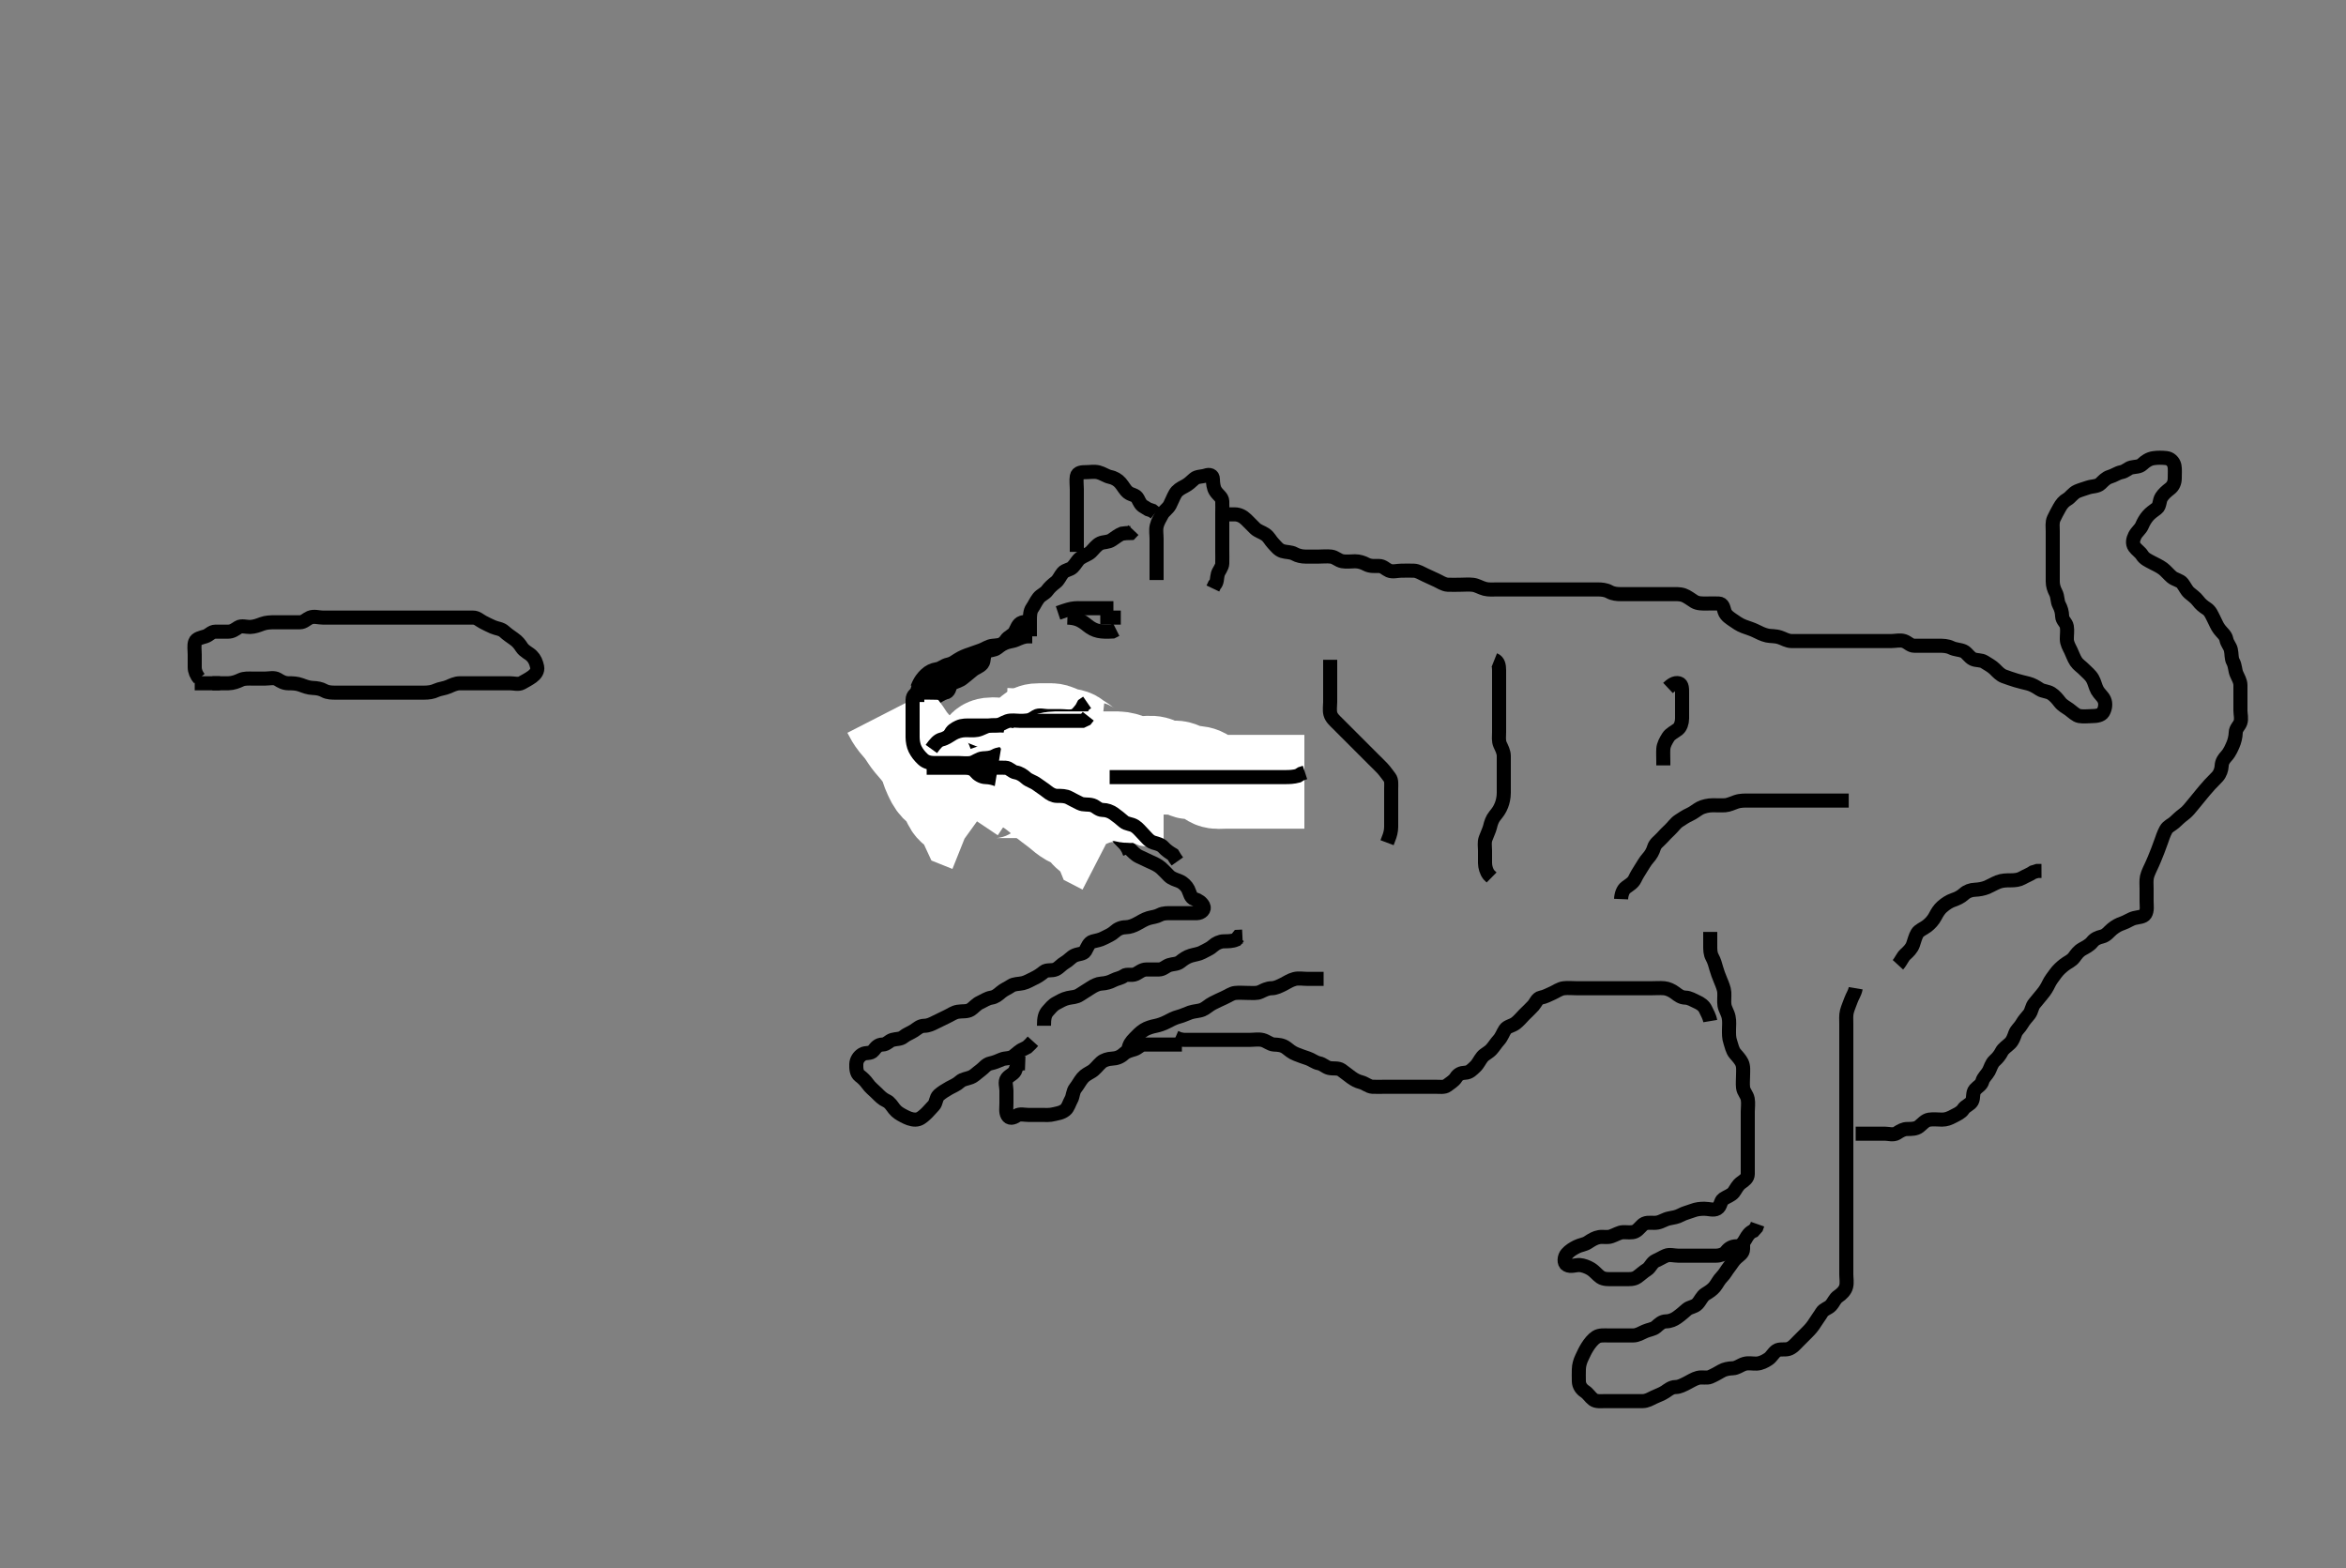 <svg width="500" height="334.262" xmlns="http://www.w3.org/2000/svg" xmlns:svg="http://www.w3.org/2000/svg" xmlns:xlink="http://www.w3.org/1999/xlink">
 <rect width="100%" height="100%" fill="#808080" stroke="none"/>
 <!-- Created with SVG-edit - http://svg-edit.googlecode.com/ -->
 <g display="inline" class="layer">
  <title>Layer 1</title>
  <path t="0,1162,1433,1617,1872,1873,1937,1985,2044,2044,2080,2357,2380,2489,2521,2545,2601,2648,2720,2745,2861,2888,2912,2944,2945,2960,3033,3033,3056,3082,3488,3512,3512,3520,3560,3568,3580,3589,3605,3628,3634,3664,3681,3729,3856,3889,3889,3904,3929,3952,3960,3992,4000,4008,4041,4042,4056,4075,4119,4123,4142,4176,4192,4208,4209,4232,4250,4268,4312,4343,4368,4416,4450,4450,4496,4552,4605,4624,4673,4690,4720,4752,4770,4860,4896,4920,5000,5136,5137,5224,5224,5288,5289,5289,5360,5449,5632,6092,6092,6232,6320,6364,6416,6425,6448,6496,6504,6585,6585,6713,6784,6785,6858,6912,6912,6952,6952,7008,7056,7056,7065,7101,7192,7192,7224,7342,7342,7424,7425,7560,7560,7632,7688,7688,7744,7744,7841,7912,7912,7976,7977,8050,8050,8106,8152,8152,8192,8240,8240,8280,8281,8312,8338,8370,8400,8424,8424,8472,8537,8537,8608,8680,8681,8688,8760,8842,8842,8880,8928,8928,8944,9000,9044,9081,9168,9168,9608,9760,9760,10136,10137,10224" d="M42.5,144.631C41.853,143.926 41.505,143.031 41.5,142.22C41.494,141.31 41.5,140.456 41.5,139.516C41.5,138.531 41.318,137.59 41.585,136.831C41.853,136.07 42.845,135.929 43.795,135.626C44.557,135.384 45.021,134.641 45.9,134.631C46.8,134.62 47.7,134.631 48.6,134.631C49.5,134.631 50.048,134.185 50.785,133.716C51.477,133.277 52.5,133.655 53.3,133.631C54.258,133.602 55.141,133.249 55.847,132.984C56.73,132.651 57.7,132.631 58.6,132.631C59.5,132.631 60.3,132.631 61.2,132.631C62.1,132.631 63,132.633 63.9,132.631C64.796,132.629 65.306,131.96 66.021,131.652C66.92,131.264 67.9,131.631 68.8,131.631C69.7,131.631 70.6,131.631 71.5,131.631C72.3,131.631 73.2,131.631 74.1,131.631C75,131.631 75.9,131.631 76.8,131.631C77.7,131.631 78.6,131.631 79.5,131.631C80.3,131.631 81.2,131.631 82.1,131.631C83,131.631 83.9,131.631 84.8,131.631C85.7,131.631 86.6,131.631 87.5,131.631C88.3,131.631 89.2,131.631 90.1,131.631C91,131.631 91.9,131.631 92.8,131.631C93.7,131.631 94.6,131.631 95.5,131.631C96.3,131.631 97.2,131.631 98.1,131.631C99,131.631 99.9,131.63 100.8,131.631C101.699,131.632 102.178,132.198 102.936,132.595C103.698,132.994 104.31,133.295 105.021,133.61C105.917,134.007 106.807,133.98 107.5,134.631C108.026,135.125 108.844,135.696 109.5,136.152C110.366,136.753 110.736,137.288 111.195,137.978C111.792,138.875 112.699,139.163 113.333,139.798C113.968,140.432 114.267,141.167 114.479,142.131C114.671,142.999 114.086,143.73 113.439,144.206C112.725,144.729 111.974,145.119 111.215,145.546C110.501,145.947 109.5,145.631 108.7,145.631C107.743,145.631 106.847,145.631 105.984,145.631C105.125,145.631 104.179,145.631 103.325,145.631C102.384,145.631 101.616,145.631 100.675,145.631C99.667,145.631 98.911,145.626 98,145.631C97.1,145.636 96.242,146.071 95.615,146.347C94.722,146.739 93.672,146.808 93,147.131C92.185,147.522 91.325,147.626 90.384,147.631C89.616,147.635 88.675,147.631 87.667,147.631C86.875,147.631 85.847,147.631 85.153,147.631C84.125,147.631 83.179,147.631 82.5,147.631C81.521,147.631 80.616,147.631 79.675,147.631C78.984,147.631 78,147.631 77.016,147.631C76.153,147.631 75.253,147.631 74.333,147.631C73.5,147.631 72.522,147.631 71.701,147.631C70.8,147.631 69.875,147.643 69.1,147.206C68.374,146.796 67.5,146.655 66.7,146.631C65.742,146.602 64.859,146.249 64.153,145.984C63.266,145.651 62.333,145.631 61.5,145.631C60.522,145.631 59.875,145.236 59.167,144.798C58.43,144.342 57.385,144.631 56.5,144.631C55.7,144.631 54.8,144.631 53.9,144.631C53,144.631 52.062,144.55 51.299,144.915C50.569,145.264 49.675,145.613 48.667,145.631C47.875,145.645 47.016,145.631 46.153,145.631L45.253,145.631" id="svg_1" stroke-width="3" stroke="#000" fill="none"/>
  <path t="12668,13073,13145,13177,13233,13250,13377,13481,13481,13537,13590,13657,13657,13673,13689,13713,13721,13721,13753,13761,13785,13817,13873,13921,13921,13931,13977,14017,14017,14065,14082,14082,14106,14121,14121,14161,14161,14161,14177,14241" d="M219.5,135.631C219.5,133.931 219.5,133.031 219.5,132.131C219.5,131.231 219.536,130.261 220,129.61C220.474,128.944 220.701,128.301 221.333,127.464C221.822,126.817 222.714,126.513 223.143,125.926C223.698,125.167 224.265,124.669 225,124.11C225.664,123.606 225.909,122.783 226.525,122.067C227.05,121.457 228.017,121.469 228.584,120.915C229.258,120.257 229.615,119.413 230.204,118.988C230.995,118.419 231.909,118.204 232.5,117.631C233.109,117.04 233.697,116.165 234.5,115.798C235.243,115.457 236.176,115.621 236.985,115.063C237.552,114.672 238.5,113.964 239.095,113.745L240.015,113.634L240.958,113.61L241.553,112.984" id="svg_2" stroke-width="3" stroke="#000" fill="none"/>
  <path t="15521,15737,15737,15753,15793,15836,15869,15912,15921,15938,15969,15969,15987,16003,16095,16129,16152,16569,16632,16641,16664,16673,16673,16698,16713,16752,16776,16777,16835,16835,16846,16862,16873,16891,16912,16912,16920,16936,17017,17417,17433,17641,17642" d="M229.5,117.631C229.5,116.631 229.5,115.831 229.5,114.931C229.5,114.031 229.5,113.131 229.5,112.231C229.5,111.331 229.5,110.431 229.5,109.531C229.5,108.631 229.5,107.831 229.5,106.931C229.5,106.031 229.5,105.131 229.5,104.231C229.5,103.331 229.349,102.418 229.5,101.531C229.645,100.68 230.6,100.631 231.5,100.631C232.3,100.631 233.226,100.449 234.1,100.667C234.973,100.884 235.824,101.494 236.5,101.631C237.483,101.83 238.245,102.29 238.796,102.931C239.44,103.682 239.763,104.451 240.452,104.984C241.112,105.494 242.076,105.456 242.479,106.242C242.914,107.092 243.111,107.656 243.9,108.056L244.7,108.547L245.6,108.852L246.2,109.335" id="svg_3" stroke-width="3" stroke="#000" fill="none"/>
  <path t="18977,19193,19224,19248,19280,19364,19384,19400,19432,19432,19457,19472,19497,19512,19520,19560,19560,19576,19604,19604,19605,19625,19688,19688,19769,19769,19769,19793,19824,19912,20417,20417,20434,20456,20472,20489,20489,20513,20521,20536,20552,20569,20569,20585,20633,20672,20696,20760,20800,20849,20879,20879,20912,20929,20969,20969,20985,21016,21017,21025,21033,21072" d="M246.5,123.631C246.5,121.831 246.5,121.031 246.5,120.131C246.5,119.231 246.5,118.331 246.5,117.431C246.5,116.531 246.5,115.631 246.5,114.831C246.5,113.931 246.322,113.009 246.521,112.131C246.739,111.169 247.236,110.472 247.667,109.631C248.007,108.967 248.926,108.414 249.333,107.631C249.72,106.887 250.033,106.008 250.485,105.231C250.906,104.508 251.54,104.128 252.5,103.631C253.277,103.228 253.803,102.714 254.515,102.067C255.117,101.519 256.147,101.629 256.983,101.348C257.802,101.073 258.484,101.252 258.5,102.131C258.516,103.041 258.643,103.994 259.021,104.61C259.589,105.538 260.457,105.913 260.5,106.831C260.542,107.73 260.5,108.631 260.5,109.431C260.5,110.331 260.5,111.231 260.5,112.131C260.5,113.031 260.5,113.931 260.5,114.831C260.5,115.731 260.5,116.631 260.5,117.431C260.5,118.331 260.533,119.152 260.499,120.114C260.47,120.923 259.772,121.617 259.557,122.341C259.326,123.117 259.464,124.184 258.853,124.684L258.501,125.432" id="svg_4" stroke-width="3" stroke="#000" fill="none"/>
  <path t="22066,22408,22456,22514,22616,22640,22656,22656,22696,22720,22720,22728,22745,22769,22769,22808,23176,23176,23192,23192,23201,23240,23280,23374,23374,23424,23456,23520,23576,23704,23752,23776,23776,23792,23808,23824,23846,23852,23888,23888,23920,23936,23953,23962,23985,24008,24024,24048,24056,24072,24099,24099,24108,24128,24136,24153,24153,24169,24176,24200,24216,24232,24233,24264,24289,24296,24320,24366,24367,24384,24384,24392,24408,24424,24433,24433,24448,24456,24465,24465,24488,24496,24504,24545,24545,24561,24561,24585,24585,24612,24612,24633,24656,24688,24720,24736,24753,24753,24769,24787,24808,24845,24846,24863,24874,24874,24890,24890,24912,24936,24936,24952,24952,24968,24969,24976,24984,25001,25002,25008,25008,25016,25033,25045,25048,25072,25072,25376,25632,25680,25699,25713,25713,25714,25714,25722,25739,25740,25740,25756,25756,25760,25761,25761,25778,25778,25785,25808,25824,25842,25872,25873,25884,25906,25916,25925,25940,25946,25957,25968,25969,25982,25987,25992,26008,26017,26024,26049,26051,26051,26064,26081,26091,26110,26119,26123,26138,26145,26161,26171,26178,26192,26208,26209,26224,26224,26243,26253,26273,26284,26284,26299,26314,26314,26320,26335,26360,26360,26372,26372,26394,26395,26395,26413,26413,26413,26434,26435,26480,26480,26560,26560,26664,26688,26744,26816,26817,26865,26865,26904,26904,26968,26969,27576,27656,27657,27728,28112,28112,28160,28168,28178,28184,28192,28200,28217,28240,28240,28256,28272,28296,28320,28352,28379,28432,28480,28520,28520,28536,28568,28584,28594,28609,28637,28640,28656,28665,28680,28681,28696,28704,28728,28744,28744,28752,28768,28784,28800,28824,28833,28840,28870,28871,28885,28896,28920,28937,28953,28985,29001,29001,29009,29033,29049,29073,29082,29082,29109,29122,29123,29153,29153,29178,29201,29209,29209,29282,29282,29313,29313,29330,29349,29353,29364,29391,29391,29409,29457,29457,29945,29977,30009,30049,30297,30298,30337,30337,30345,30363,30366,30371,30371,30381,30390,30411,30412,30421,30422,30429,30433,30433,30451,30468,30483,30561,30569,30689,30721,30721,30745,30777,30809,30833,30874,30913,30961,30961,31001,31057,31057,31089,31089,31099,31123,31123,31138,31162,31177,31209,31241,31250,31297,31329,31390,31451,31489,31521,31545,31546,31577,31634,31634,31675,31684,31697,31737,31739,31739,31767,31779,31786,31809,31810,31865,31899,31931,31970,32009,32009,32049,32069,32069,32081,32089,32105,32129,32139,32159,32173,32173,32173,32173,32190,32190,32193,32225,32225,32273,32273,32463,32463,32464,32476,32477,32477,32477,32477,32478,32501,32501,32521,32522,32523,32574,32793,32802,32802,32940,32941,32941,32941,32941,32941,34336,34337,34337,34337,34370,34370,34400,34425,34426,34441,34456,34482,34657,34665,34692,34697,34699,34760,34788,34823,34840,34841,34841,34865,34888,34889,34913,34929,34953,34953,34970,35008,35009,35025,35038,35083,35097,35097,35105,35122,35137,35163,35164,35177,35193,35193,35209,35224,35234,35250,35290,35306,35306,35316,35323,35337,35363,35377,35393,35401,35409,35416,35425,35450,35464,35473,35473,35483,35513,35521,35558,35558,35570,35608,35617,36704,36818,36889,36928,36954,36986,36987,37008,37025,37099,37132,37152,37172,37173,37193,37209,37220,37234,37258,37259,37296,37360,37365,37384,37385,37397,37456,37472,37516,37518,37556,37556,37570,37571,37656,37765,37765" d="M260.5,109.631C261.5,109.631 262.302,109.613 263.2,109.631C264.101,109.649 264.909,110.058 265.6,110.731C266.107,111.224 266.789,111.942 267.5,112.631C268.091,113.204 268.995,113.427 269.699,113.916C270.483,114.462 270.725,115.173 271.379,115.852C272.004,116.502 272.486,117.204 273.333,117.464C274.172,117.722 275.125,117.619 275.9,118.056C276.626,118.466 277.5,118.631 278.3,118.631C279.2,118.631 280.1,118.631 281,118.631C281.9,118.631 282.807,118.524 283.7,118.632C284.62,118.744 285.154,119.441 286.1,119.62C286.984,119.788 287.9,119.63 288.8,119.631C289.7,119.632 290.551,119.932 291.2,120.278C292.049,120.732 293,120.629 293.9,120.631C294.796,120.633 295.307,121.301 296.021,121.61C296.828,121.959 297.8,121.631 298.7,121.631C299.6,121.631 300.5,121.606 301.3,121.631C302.201,121.66 302.963,122.205 303.8,122.578C304.572,122.923 305.324,123.289 306.2,123.684C306.923,124.01 307.697,124.588 308.6,124.631C309.499,124.673 310.3,124.631 311.2,124.631C312.1,124.631 313.006,124.533 313.911,124.642C314.839,124.753 315.464,125.242 316.478,125.509C317.28,125.72 318.2,125.631 319.1,125.631C320.021,125.631 320.821,125.631 321.675,125.631C322.615,125.631 323.6,125.631 324.5,125.631C325.3,125.631 326.2,125.631 327.1,125.631C328.021,125.631 328.822,125.631 329.711,125.631C330.7,125.631 331.479,125.631 332.479,125.631C333.253,125.631 334.153,125.631 335.016,125.631C335.979,125.631 336.9,125.631 337.8,125.631C338.7,125.631 339.6,125.631 340.5,125.631C341.3,125.631 342.2,125.688 343,126.131C343.8,126.574 344.701,126.631 345.385,126.631C346.325,126.631 347.333,126.631 348.125,126.631C348.984,126.631 349.847,126.631 350.875,126.631C351.821,126.631 352.5,126.631 353.479,126.631C354.384,126.631 355.325,126.631 356.016,126.631C357.089,126.631 357.934,126.557 358.821,126.852C359.525,127.087 360.437,127.791 361.089,128.195C361.858,128.671 362.8,128.631 363.7,128.631C364.6,128.631 365.501,128.594 366.3,128.631C367.218,128.674 367.284,129.473 367.557,130.331C367.85,131.249 368.826,131.808 369.505,132.279C369.995,132.618 370.696,133.145 371.69,133.521C372.639,133.88 373.339,134.061 374.101,134.432C374.904,134.823 375.72,135.259 376.667,135.464C377.439,135.631 378.277,135.501 379.357,135.852C380.121,136.101 380.899,136.613 381.8,136.631C382.7,136.649 383.6,136.631 384.5,136.631C385.3,136.631 386.2,136.631 387.1,136.631C388,136.631 388.9,136.631 389.8,136.631C390.7,136.631 391.6,136.631 392.5,136.631C393.3,136.631 394.2,136.631 395.1,136.631C396,136.631 396.9,136.631 397.8,136.631C398.7,136.631 399.6,136.631 400.5,136.631C401.3,136.631 402.2,136.631 403.1,136.631C404,136.631 404.942,136.363 405.796,136.635C406.616,136.897 407.111,137.626 408,137.631C408.9,137.636 409.8,137.631 410.7,137.631C411.6,137.631 412.5,137.629 413.257,137.631C414.153,137.633 415.043,137.654 415.864,138.056C416.734,138.482 417.661,138.433 418.5,138.798C419.185,139.095 419.697,140.097 420.5,140.464C421.243,140.804 422.231,140.635 422.911,141.067C423.707,141.572 424.569,142.026 425.167,142.631C425.769,143.241 426.347,143.852 427.062,144.131C427.895,144.456 428.798,144.737 429.679,145.02C430.484,145.279 431.542,145.498 432.248,145.684C433.171,145.926 433.848,146.335 434.747,146.926C435.384,147.345 436.429,147.33 437.167,147.798C437.929,148.281 438.491,148.971 439,149.631C439.59,150.396 440.289,150.689 440.984,151.199C441.712,151.733 442.451,152.5 443.195,152.622C444.124,152.774 444.984,152.635 445.847,152.631C446.864,152.626 447.837,152.454 448.215,151.83C448.702,151.024 448.843,149.952 448.479,149.152C448.128,148.379 447.445,147.927 447,147.131C446.551,146.327 446.424,145.419 445.979,144.652C445.493,143.813 444.822,143.346 444.216,142.715C443.666,142.142 442.923,141.69 442.475,141.02C441.983,140.285 441.7,139.385 441.333,138.631C440.962,137.867 440.51,137.131 440.5,136.231C440.49,135.331 440.65,134.418 440.5,133.531C440.356,132.679 439.529,132.275 439.5,131.331C439.472,130.431 439.258,129.677 438.853,128.931C438.439,128.17 438.594,127.184 438.147,126.331C437.753,125.579 437.501,124.831 437.5,123.931C437.499,123.031 437.5,122.131 437.5,121.231C437.5,120.331 437.5,119.431 437.5,118.531C437.5,117.631 437.5,116.831 437.5,115.931C437.5,115.031 437.5,114.131 437.5,113.231C437.5,112.331 437.336,111.374 437.721,110.531C438.027,109.862 438.491,109.013 438.925,108.231C439.381,107.412 439.844,106.84 440.6,106.409C441.269,106.028 441.822,105.098 442.701,104.715C443.347,104.433 444.308,104.16 445.016,103.915C445.96,103.589 447.001,103.734 447.701,103.063C448.226,102.561 448.82,101.868 449.675,101.616C450.613,101.34 451.268,100.8 452.1,100.642C453.048,100.461 453.493,99.818 454.262,99.635C455.124,99.43 455.941,99.556 456.605,98.926C457.219,98.345 457.992,97.796 458.979,97.652C459.89,97.518 460.805,97.54 461.7,97.632C462.513,97.716 463.256,98.362 463.443,99.284C463.581,99.966 463.501,100.995 463.5,101.931C463.499,102.831 463.16,103.622 462.5,104.131C461.735,104.721 461.12,105.265 460.667,105.964C460.192,106.697 460.335,107.874 459.699,108.344C458.998,108.862 458.263,109.384 457.8,109.926C457.187,110.642 456.868,111.233 456.479,112.11C456.163,112.821 455.423,113.322 455,114.152C454.598,114.94 454.411,115.849 454.925,116.57C455.392,117.224 456.151,117.681 456.553,118.335C457.026,119.107 457.853,119.462 458.7,119.915C459.352,120.264 460.185,120.618 460.984,121.2C461.538,121.604 462.295,122.507 462.864,122.984C463.557,123.565 464.634,123.67 465.143,124.335C465.661,125.013 465.993,125.817 466.584,126.347C467.184,126.885 467.921,127.329 468.5,128.11C468.972,128.747 469.57,129.25 470.301,129.715C471.084,130.212 471.384,131.072 471.784,131.831C472.237,132.689 472.46,133.393 473.021,134.131C473.61,134.907 474.33,135.4 474.489,136.231C474.671,137.179 475.288,137.696 475.464,138.492C475.674,139.442 475.534,140.339 475.925,141.031C476.387,141.847 476.317,142.785 476.667,143.631C476.991,144.416 477.49,145.131 477.5,146.031C477.51,146.931 477.5,147.831 477.5,148.731C477.5,149.516 477.5,150.456 477.5,151.464C477.5,152.22 477.789,153.183 477.489,154.02C477.226,154.757 476.515,155.242 476.5,156.131C476.484,157.063 476.177,158.136 475.931,158.682C475.651,159.302 475.273,160.313 474.522,161.145C474.02,161.701 473.541,162.279 473.496,163.284C473.464,163.98 473.167,164.903 472.613,165.515C471.871,166.336 471.431,166.709 470.981,167.207C470.155,168.121 469.532,168.881 469.199,169.284C468.519,170.108 468.189,170.521 467.553,171.294C466.768,172.248 466.253,172.957 465.333,173.631C464.719,174.081 464.217,174.563 463.452,175.274C462.885,175.8 462.032,176.086 461.615,176.859C461.105,177.802 460.842,178.707 460.664,179.19C460.287,180.211 460.1,180.741 459.899,181.267C459.314,182.793 458.91,183.704 458.721,184.127C458.375,184.903 457.741,186.106 457.572,186.923C457.408,187.717 457.5,188.631 457.5,189.431C457.5,190.331 457.5,191.231 457.5,192.131C457.5,193.031 457.702,194.024 457.215,194.83C456.837,195.454 455.773,195.445 454.9,195.667C454.038,195.886 453.28,196.483 452.333,196.798C451.658,197.022 450.94,197.374 450.136,198.031C449.459,198.584 448.963,199.375 448,199.61C447.125,199.824 446.437,200.101 445.9,200.78C445.337,201.492 444.44,201.916 443.8,202.278C442.979,202.743 442.533,203.39 442.064,204.031C441.495,204.81 440.676,205.069 439.936,205.656C439.259,206.194 438.639,206.753 438.1,207.492C437.647,208.113 436.995,208.93 436.621,209.731C436.313,210.392 435.846,211.191 435.204,211.931C434.626,212.598 434.157,213.244 433.621,213.852C432.998,214.56 433.052,215.449 432.475,216.195C431.991,216.82 431.383,217.413 430.925,218.231C430.493,219.003 429.783,219.508 429.511,220.242C429.208,221.056 428.982,221.79 428.416,222.347C427.745,223.008 426.957,223.452 426.584,224.199C426.254,224.86 425.769,225.475 425.111,226.067C424.42,226.687 424.215,227.69 423.853,228.331C423.388,229.152 422.719,229.634 422.501,230.432C422.26,231.317 421.546,231.543 420.936,232.242C420.354,232.908 420.683,234.008 420.279,234.731C419.866,235.468 418.872,235.693 418.416,236.432C417.993,237.119 417.059,237.515 416.3,237.915C415.442,238.368 414.8,238.629 413.9,238.631C413,238.633 412.089,238.498 411.2,238.635C410.268,238.78 409.768,239.51 409,240.11C408.35,240.617 407.4,240.631 406.5,240.631C405.7,240.631 405.071,241.002 404.279,241.509C403.532,241.988 402.5,241.631 401.743,241.631C400.843,241.631 400.095,241.631 399.101,241.631C398.157,241.631 397.253,241.631 396.333,241.631L395.5,241.631" id="svg_5" stroke-width="3" stroke="#000" fill="none"/>
  <path t="39107,39208,39209,39217,39235,39235,39249,39249,39257,39265,39281,39289,39312,39313,39321,39336,39336,39374,39379,39393,39424,39441,39457,39488,39505,39505,39521,39552,39571,39601,39601,39633,39649,39657,39657,39704,39720,39752,39800,39816,39855,39865,39881,39882,39914,39929,39948,39970,39990,40009,40035,40050,40050,40058,40073,40108,40152,40152,40179,40200,40248,40248,40264,40288,40320,40338,40358,40400,40416,40442,40442,40504,40546,40584,40629,40630,40643,40658,40681,40681,40704,40720,40720,40739,40739,40764,40764,40808,40841,40842,40865,40865,40912,40976,40977,40989,41018,41036,41050,41057,41097,41115,41126,41161,41162,41168,41179,41242,41250,41259,41312,41312,41345,41432,41480,41480,41520,41553,41578,41630,41680,41680,41744,41770,41784,41832,41866,41919,41937,41962,41962,41982,42052,42106,42184,42264,42296,42296,42304,42355,42389,42408,42448,42480,42499,42528,42613,42648,42704,42720,42746,42770,42786,42786,42802,42865,42865,42888,42888,42888,42984,43400,43400,43408,43432,43464,43520,43656,43736,43736,43744,43761,43768,43777,43792,43793,43808,43808,43832,43840,43873,43888,43920,43920,43960,43960,44024,44057,44057,44098,44098,44136,44152,44161,44192,44216,44256,44257,44280,44312,44312,44331,44355,44362,44424,44520,44568,44576,44621" d="M395.5,210.631C395.333,211.631 394.796,212.309 394.5,213.152C394.225,213.935 393.837,214.778 393.621,215.609C393.414,216.412 393.5,217.331 393.5,218.231C393.5,219.131 393.5,220.042 393.5,220.952C393.5,221.806 393.5,222.746 393.5,223.631C393.5,224.431 393.5,225.331 393.5,226.231C393.5,227.131 393.5,228.031 393.5,228.931C393.5,229.831 393.5,230.731 393.5,231.631C393.5,232.431 393.5,233.331 393.5,234.231C393.5,235.152 393.5,236.115 393.5,236.806C393.5,237.874 393.5,238.731 393.5,239.631C393.5,240.431 393.5,241.331 393.5,242.231C393.5,243.131 393.5,244.031 393.5,244.931C393.5,245.831 393.5,246.731 393.5,247.631C393.5,248.431 393.5,249.331 393.5,250.231C393.5,251.131 393.5,252.031 393.5,252.931C393.5,253.831 393.5,254.731 393.5,255.631C393.5,256.431 393.5,257.331 393.5,258.231C393.5,259.152 393.5,260.115 393.5,260.806C393.5,261.874 393.5,262.731 393.5,263.631C393.5,264.431 393.5,265.331 393.5,266.231C393.5,267.131 393.5,268.031 393.5,268.931C393.5,269.831 393.5,270.731 393.5,271.631C393.5,272.431 393.688,273.359 393.464,274.231C393.241,275.097 392.471,275.821 391.8,276.274C391.004,276.811 390.876,277.544 390.167,278.298C389.662,278.834 388.687,279.028 388.279,279.731C387.869,280.436 387.315,281.124 386.9,281.806C386.32,282.758 385.801,283.328 385.1,284.031C384.501,284.632 383.9,285.231 383.2,285.931C382.7,286.431 382.034,287.249 381.179,287.509C380.356,287.76 379.268,287.409 378.584,287.915C377.894,288.425 377.559,289.208 376.889,289.656C376.154,290.148 375.303,290.588 374.4,290.631C373.501,290.673 372.666,290.435 371.8,290.688C370.922,290.945 370.201,291.602 369.3,291.631C368.4,291.66 367.526,291.839 366.9,292.206C366.128,292.658 365.281,293.131 364.5,293.464C363.748,293.784 362.774,293.447 361.9,293.667C361.037,293.884 360.254,294.431 359.5,294.798C358.736,295.169 358,295.618 357.1,295.631C356.205,295.644 355.559,296.208 354.889,296.656C354.154,297.148 353.254,297.431 352.5,297.798C351.736,298.169 351,298.62 350.1,298.631C349.2,298.641 348.3,298.631 347.4,298.631C346.5,298.631 345.7,298.631 344.8,298.631C343.9,298.631 343,298.631 342.1,298.631C341.2,298.631 340.21,298.78 339.553,298.278C338.876,297.762 338.491,297.032 337.796,296.578C337.038,296.083 336.529,295.332 336.5,294.431C336.471,293.531 336.483,292.631 336.5,291.831C336.518,290.994 336.772,290.139 337.111,289.42C337.581,288.422 337.86,287.818 338.3,287.116C338.852,286.235 339.517,285.423 340.2,284.988C340.932,284.522 341.9,284.631 342.8,284.631C343.7,284.631 344.6,284.631 345.5,284.631C346.3,284.631 347.2,284.641 348.1,284.631C349,284.62 349.725,284.142 350.6,283.752C351.342,283.422 352.395,283.305 352.931,282.83C353.649,282.192 354.205,281.644 355.1,281.631C356,281.618 356.787,281.25 357.385,280.83C358.29,280.194 358.805,279.709 359.551,279.067C360.13,278.568 361.115,278.573 361.743,277.921C362.423,277.215 362.713,276.272 363.5,275.798C364.269,275.334 364.945,274.892 365.447,274.274C366.02,273.569 366.301,272.831 367,272.131C367.6,271.531 367.938,270.807 368.525,270.067C369.063,269.39 369.417,268.682 370.111,268.067C370.769,267.483 371.479,267.11 371.5,266.231L371.5,265.331" id="svg_6" stroke-width="3" stroke="#000" fill="none"/>
  <path t="45986,46160,46168,46168,46182,46182,46184,46196,46196,46216,46216,46216,46233,46233,46249,46249,46265,46281,46282,46304,46304,46315,46330,46350,46350,46364,46370,46400,46400,46409,46417,46425,46449,46449,46467,46482,46498,46514,46523,46530,46551,46551,46556,46571,46585,46601,46620,46635,46635,46657,46657,46673,46683,46713,46732,46745,46793,46825,46825,46870,46873,46883,46905,46953,46985,46985,47001,47033,47058,47105,47137,47137,47169,47201,47233,47257,47302,47302,47322,47322,47376,47393,47410,47410,47457,47489,47489,47506,47530,47555,47563,47564,47585,47633,47633,47673,47737,47737,47841,47874,47913,47913,47993,48009,48009,48073,48073,48089,48089,48153,48281,48425,48457,48481,48561,48614,48662,48953,48953,49033,49033,49115,49337,49338,49371,49379,49379,49379,49379,49389,49390,49412,49421,49438,49438,49441,49450,49451,49481,49498,49505,49549,49562,49580,49633,49650,49666,49666,49697,49713,49737,49785,49809,49841,49869,49937,49937,49961,49961,49993,50017,50065,50153,50161,50177,50209,50225,50225" d="M364.5,198.631C364.5,199.673 364.5,200.631 364.5,201.42C364.5,202.464 364.496,203.241 364.925,204.031C365.375,204.857 365.561,205.608 365.785,206.4C365.999,207.158 366.286,207.954 366.699,208.944C367.051,209.79 367.456,210.744 367.499,211.515C367.551,212.455 367.407,213.474 367.536,214.256C367.681,215.138 368.2,215.769 368.415,216.746C368.627,217.711 368.5,218.631 368.5,219.431C368.5,220.331 368.458,221.171 368.784,222.115C369.029,222.823 369.211,223.875 369.784,224.547C370.301,225.153 370.886,225.769 371.216,226.431C371.637,227.274 371.5,228.231 371.5,229.131C371.5,230.031 371.393,230.937 371.501,231.831C371.613,232.751 372.31,233.285 372.489,234.231C372.657,235.115 372.5,236.031 372.5,236.931C372.5,237.831 372.5,238.731 372.5,239.516C372.5,240.456 372.5,241.147 372.5,242.22C372.5,243.131 372.5,244.031 372.5,244.931C372.5,245.831 372.5,246.731 372.5,247.631C372.5,248.431 372.511,249.331 372.5,250.231C372.49,251.11 371.824,251.55 371.1,252.067C370.315,252.627 370.009,253.42 369.5,254.11C369.014,254.769 368.073,255.015 367.301,255.548C366.595,256.037 366.796,257.106 365.979,257.589C365.222,258.037 364.2,257.631 363.3,257.631C362.4,257.631 361.606,257.692 360.675,258.056C359.977,258.329 358.982,258.552 358.2,258.984C357.456,259.393 356.685,259.507 355.743,259.688C354.817,259.866 354.183,260.396 353.257,260.574C352.315,260.754 351.339,260.433 350.5,260.798C349.815,261.095 349.303,262.097 348.5,262.464C347.757,262.804 346.863,262.595 345.847,262.635C345.151,262.663 344.347,263.172 343.4,263.509C342.544,263.814 341.689,263.53 340.864,263.667C339.992,263.812 339.31,264.218 338.384,264.83C337.736,265.257 336.777,265.354 336.069,265.715C335.26,266.127 334.546,266.543 333.936,267.242C333.354,267.908 333.245,269.201 333.936,269.595C334.774,270.072 335.802,269.577 336.701,269.632C337.389,269.675 338.35,270.023 339.016,270.432C339.901,270.975 340.421,271.729 341.1,272.195C341.861,272.717 343,272.631 343.552,272.631C344.5,272.631 345.142,272.631 346.444,272.631C347.186,272.631 348.168,272.708 348.9,272.195C349.69,271.641 350.247,271.074 351,270.61C351.756,270.144 352.034,269.079 352.9,268.703C353.724,268.344 354.307,267.96 355.021,267.652C355.828,267.303 356.8,267.631 357.7,267.631C358.6,267.631 359.5,267.631 360.3,267.631C361.2,267.631 362.1,267.631 363,267.631C363.9,267.631 364.8,267.631 365.7,267.631C366.6,267.631 367.506,267.302 367.9,266.78C368.51,265.972 369.2,265.652 370.1,265.631C371.064,265.608 371.553,264.926 372,264.131C372.447,263.335 372.857,262.684 373.699,262.346L374.333,261.631L374.584,260.916" id="svg_7" stroke-width="3" stroke="#000" fill="none"/>
  <path t="55155,55378,55378,55379,55388,55433,55433,55481,55514,55538,55557,55569,55595,55627,55642,55642,55657,55706,55723,55737,55777,55793,55801,55825,55825,55833,55842,55869,55884,55913,55913,55945,55962,55962,55985,56001,56017,56033,56065,56081,56108,56108,56145,56153,56162,56169,56185,56200,56201,56217,56225,56225,56257,56257,56273,56304,56328,56329,56345,56375,56398,56399,56425,56457,56480,56505,56505,56536,56553,56577,56633,56769,59617,59793,59870,59890,59890,59905,59929,59984,60032,60032,60144,60192,60232,60305,60331,60371,60371,60416,60433,60496,60584,60584,60601,60609,60657,60657,60672,60688,60697,60704,60728,60745,60776,60776,60785,60824,60848,60865,60903,60906,60944,60968,60968,61000,61000,61008,61040,61040,61046,61057,61097,61123,61124,61144,61170,61194,61224,61233,61264,61264,61288,61304,61344,61352,61369,61410,61428,61449,61450,61496,61528,61584,61675,61689,61832,61833" d="M364.5,217.631C364.333,216.631 363.855,215.93 363.5,215.131C363.146,214.334 362.367,213.843 361.7,213.547C360.842,213.166 360.101,212.65 359.2,212.631C358.302,212.612 357.69,212.14 357.064,211.656C356.318,211.079 355.408,210.693 354.7,210.632C353.803,210.555 352.9,210.631 352,210.631C351.1,210.631 350.2,210.631 349.3,210.631C348.4,210.631 347.5,210.631 346.7,210.631C345.8,210.631 344.9,210.631 344,210.631C343.089,210.631 342.179,210.631 341.325,210.631C340.385,210.631 339.5,210.631 338.7,210.631C337.8,210.631 336.9,210.631 336,210.631C335.1,210.631 334.193,210.524 333.3,210.632C332.38,210.744 331.684,211.309 330.9,211.656C330.082,212.018 329.288,212.464 328.4,212.631C327.604,212.781 327.309,213.757 326.796,214.331C326.232,214.961 325.5,215.631 324.9,216.231C324.3,216.831 323.777,217.52 323,218.11C322.262,218.671 321.258,218.731 320.785,219.432C320.307,220.143 320.056,221.023 319.4,221.731C318.85,222.325 318.389,223.103 317.853,223.684C317.216,224.372 316.39,224.686 315.936,225.242C315.322,225.994 315.043,226.761 314.416,227.347C313.728,227.989 313.218,228.588 312.3,228.631C311.401,228.673 310.771,228.927 310.279,229.731C309.899,230.35 309.1,230.818 308.416,231.347C307.836,231.795 306.847,231.631 305.984,231.631C305.021,231.631 304.1,231.631 303.2,231.631C302.3,231.631 301.4,231.631 300.5,231.631C299.7,231.631 298.8,231.631 297.9,231.631C296.979,231.631 296.016,231.631 295.325,231.631C294.257,231.631 293.399,231.679 292.5,231.631C291.697,231.588 290.962,230.886 290.1,230.667C289.231,230.446 288.624,230.092 287.979,229.631C287.282,229.133 286.575,228.538 285.9,228.067C285.166,227.555 284.178,227.826 283.301,227.63C282.494,227.449 281.965,226.78 281.1,226.62C280.269,226.467 279.495,225.813 278.743,225.578C277.841,225.297 277.142,225.014 276.253,224.679C275.321,224.329 274.701,223.748 274.153,223.336C273.295,222.692 272.399,222.679 271.5,222.631C270.697,222.588 269.963,221.884 269.1,221.667C268.226,221.447 267.3,221.631 266.4,221.631C265.5,221.631 264.7,221.631 263.8,221.631C262.9,221.631 262,221.631 261.1,221.631C260.2,221.631 259.3,221.631 258.4,221.631C257.5,221.631 256.7,221.631 255.8,221.631C254.9,221.631 254,221.631 253.1,221.631L252.196,221.626L251.333,221.464L250.521,221.11" id="svg_8" stroke-width="3" stroke="#000" fill="none"/>
  <path t="64337,64625,64625,64683,64737,64801,64873,64873,64897,64942,64962,64977,65025,65073,65113,65168,65217,65249,65305,65369,65369,65419,65449,65505,65561,65601,65601,65641,65697,65745,65801,65920,65920,66001,66033,66042,66073,66073,66329,66345,66369,66369,66380,66419,66457,66465,66505,66537,66584,66616,66649,66682,66682,66712,66729,66745,66753,66969,67017,67017,67057,67097,67121,67144,67209,67232,67249,67249,67841,67865,67881,67897,67897,67910,67938,67960,67984,67993,67993,68009,68040,68049,68064,68180,68232,68233,70785,70785,70801,70817,70841,70851,70864,70888,70913,70913,70944,70984,70985,71016,71016,71040,71072,71072,71105,71105,71136,71136,71162,71192,71192,71200,71225,71225,71240,71240,71249,71257,71281,71289,71313,71345,71345,71369,71393,71393,71409,71411,71443,71466,71466,71506,71507,71515" d="M220.5,132.631C219.5,132.631 218.661,132.421 217.8,132.688C216.934,132.956 216.716,134.007 216.279,134.731C215.842,135.454 214.872,135.693 214.416,136.432C213.993,137.119 213.12,137.616 212.5,138.131C211.898,138.631 210.891,138.464 210.204,138.988C209.454,139.562 209.877,140.811 209.333,141.464C208.759,142.154 207.94,142.285 207.2,142.926C206.533,143.505 205.888,143.988 205.215,144.547C204.546,145.103 203.784,145.242 202.9,145.656C202.094,146.034 201.817,147.011 201.215,147.547C200.565,148.125 199.727,148.27 199.111,149.031C198.508,149.775 198.5,150.731 198.5,151.631C198.5,152.431 198.464,153.393 199.021,154.131C199.523,154.797 199.938,155.455 200.525,156.195C201.063,156.872 201.818,157.377 202.416,157.915C203.054,158.488 203.328,159.257 203.857,159.926C204.442,160.667 205.249,160.915 205.721,161.731C206.108,162.397 206.856,163.091 207.6,163.51C208.341,163.927 208.865,164.502 209.7,164.632C210.615,164.775 211.267,165.477 212.1,165.62C212.987,165.773 213.9,165.631 214.8,165.631C215.7,165.631 216.6,165.631 217.5,165.631C218.3,165.631 219.201,165.575 220,165.131C220.801,164.685 221.739,164.528 222.215,163.83C222.725,163.08 223.054,162.213 223.721,161.752C224.451,161.248 225.501,161.668 226.3,161.631C227.218,161.588 227.732,160.813 228.6,160.631C229.392,160.464 229.86,159.66 230.667,159.631C231.499,159.601 232.478,159.631 233.299,159.631C234.2,159.631 235.1,159.631 236,159.631C236.9,159.631 237.8,159.631 238.7,159.631C239.6,159.631 240.385,159.631 241.325,159.631C242.333,159.631 243.125,159.631 243.984,159.631C244.847,159.631 245.747,159.631 246.667,159.631C247.5,159.631 248.479,159.631 249.253,159.631C250.153,159.631 251.016,159.631 252,159.631C252.984,159.631 253.675,159.631 254.747,159.631C255.667,159.631 256.5,159.631 257.333,159.631C258.195,159.631 259.1,159.631 260,159.631C260.9,159.631 261.8,159.631 262.7,159.631C263.6,159.631 264.385,159.631 265.325,159.631C266.333,159.631 267.125,159.631 267.984,159.631C268.847,159.631 269.747,159.631 270.667,159.631C271.5,159.631 272.478,159.631 273.299,159.631L274.2,159.631" id="svg_9" stroke-width="3" stroke="#000" fill="none"/>
  <path t="72581,72785,72785,72825,72825,72841,72841,72865,72865,72888,72905,72905,72930,72945,72960,72977,72978,72993,73009,73024,73032,73056,73056,73088,73088,73112,73112,73136,73152,73152,73170,73170,73194,73210,73225,73225,73240,73249,73272,73280,73289,73304,73314,73331,73352,73384,73384,73394,73395,73419,73427,73471,73505,73513,73944,74024,74056,74089,74128,74146,74184,74246,74246,74257,74280,74329,74360,74379,74379,74401,74464,74473,74496,74496,74504,74514,74536,74553,74564,74564,74580,74605,74619,74619,74626,74649,74672,74706,74706,74722,74745,74768,74784,74816,74834,74849,74868,74888,74904,74930,74955,74960,74990,75017,75017,75050,75050,75058,75075,75080,75088,75104,75113,75120,75145,75153,75153,75160,75177,75200,75200,75232,75232,75249,75264,75265,75288,75304,75344,75376,75376,75400,75424,75445,75480,75488,75504,75520,75548,75568,75576,75584,75609,75616,75624,75633,75649,75680,75706,75707,75720,75905,76008,76064,76080,76112,76112,76169,76240,76377,76400,76401,76536,76560,76561,76584,76610,76632,76632,76705,76736,76961,76962,76997,77001,77011,77016,77032,77051,77051,77064,77072,77088,77160,77160,77198,77198,77209,77248,77304,77304,77336,77352,77392,77408,77432,77467,77467,77488,77536,77568,77584,77584,77616,77672,77729,77729,77784,77808,77832,77832" d="M226.5,159.631C226.5,160.631 226.531,161.397 226.853,162.288C227.125,163.044 227.368,164.038 227.525,164.795C227.725,165.76 228.301,166.43 228.9,167.031C229.599,167.732 230.142,168.331 230.5,169.131C230.856,169.927 231.659,170.367 232.5,170.798C233.164,171.138 233.896,171.864 234.333,172.631C234.778,173.411 235.307,173.966 235.721,174.731C236.11,175.448 236.685,176.124 237.1,176.806C237.68,177.758 238.199,178.328 238.8,178.931C239.499,179.632 240.1,180.231 240.7,180.831C241.3,181.431 241.957,182.192 242.8,182.578C243.569,182.931 244.316,183.309 245.1,183.656C245.918,184.018 246.797,184.411 247.447,184.984C248.036,185.502 248.589,186.132 249.147,186.684C249.748,187.277 250.572,187.472 251.478,187.852C252.146,188.133 252.904,188.871 253.215,189.516C253.634,190.386 253.722,191.385 254.6,191.631C255.379,191.85 256.112,192.368 256.464,193.067C256.851,193.835 256.065,194.613 255.1,194.631C254.2,194.648 253.3,194.631 252.4,194.631C251.5,194.631 250.7,194.631 249.8,194.631C248.9,194.631 247.965,194.578 247.2,194.984C246.354,195.432 245.665,195.434 244.8,195.688C243.923,195.945 243.147,196.462 242.3,196.915C241.648,197.264 240.8,197.618 239.9,197.631C239,197.644 238.196,197.984 237.5,198.631C236.897,199.191 236.059,199.515 235.3,199.915C234.442,200.368 233.771,200.438 232.9,200.667C232.044,200.892 231.757,201.909 231.279,202.731C230.913,203.359 229.819,203.283 229.021,203.652C228.25,204.008 227.796,204.684 227,205.131C226.204,205.578 225.693,206.301 224.979,206.61C224.172,206.959 223.102,206.631 222.5,207.131C221.88,207.646 221.154,208.158 220.3,208.547C219.537,208.894 218.904,209.331 218.016,209.546C217.173,209.749 216.16,209.66 215.479,210.131C214.807,210.596 213.964,210.919 213.333,211.464C212.72,211.995 212.135,212.502 211.3,212.632C210.385,212.775 209.683,213.305 208.9,213.656C208.079,214.024 207.467,214.823 206.864,215.195C206.083,215.677 205.139,215.474 204.136,215.642C203.268,215.786 202.672,216.28 201.8,216.684C200.968,217.069 200.153,217.467 199.4,217.852C198.637,218.242 197.9,218.616 197,218.631C196.021,218.647 195.498,219.24 194.796,219.684C194.024,220.171 193.143,220.493 192.553,220.984C191.899,221.526 191.065,221.388 190.204,221.635C189.437,221.856 188.979,222.616 188.1,222.631C187.111,222.648 186.672,223.257 186.143,223.926C185.557,224.667 184.569,224.237 183.785,224.716C182.982,225.207 182.529,225.987 182.5,226.831C182.47,227.73 182.539,228.764 183.204,229.274C183.882,229.792 184.419,230.306 184.936,231.031C185.496,231.817 186.1,232.231 186.8,232.931C187.5,233.631 188.08,234.237 188.9,234.606C189.682,234.957 190.114,235.752 190.584,236.346C191.169,237.084 191.831,237.445 192.6,237.852C193.358,238.253 194.2,238.639 195.1,238.631C195.979,238.623 196.558,238.095 197.204,237.521C197.834,236.962 198.362,236.268 198.979,235.652C199.554,235.078 199.428,234.029 200.069,233.431C200.607,232.93 201.55,232.333 202.299,231.916C203.05,231.498 203.892,231.187 204.6,230.531C205.194,229.981 206.063,229.951 206.889,229.62C207.679,229.305 208.175,228.711 208.9,228.195C209.686,227.635 210.155,226.834 211.1,226.642C211.982,226.462 212.719,226.13 213.5,225.798C214.252,225.477 215.262,225.668 216,225.11C216.777,224.523 217.3,223.916 218.1,223.606L218.9,223.195L219.6,222.531L220.143,221.931" id="svg_10" stroke-width="3" stroke="#000" fill="none"/>
  <path t="81762,82323,82370,82370,82412,82443,82500,82541,82642,82642,82674,82714,82794,82826,82834,83194,83195,83228,83274,83386,83387,83402,83412,83494,83554,83618,83714,83733,83733,83733,83765,83781,83810,83842,83842,83914,83914,83975,84004,84034,84053,84082,84123,84123,84154,84202,84202,84254,84254,84271,84346,84410,84410,84434,84469,84509,84538,84594,84626,84658,84706,84743,84743,84778,84826,84858,84890" d="M218.5,226.631C217.147,226.583 216.645,227.213 216.447,227.983C216.214,228.891 215.2,229.086 214.622,229.852C214.088,230.561 214.5,231.631 214.5,232.431C214.5,233.331 214.5,234.231 214.5,235.131C214.5,236.031 214.317,237.008 214.721,237.731C215.134,238.468 215.89,238.313 216.667,237.798C217.375,237.328 218.3,237.631 219.2,237.631C220.1,237.631 221,237.631 221.9,237.631C222.8,237.631 223.723,237.727 224.667,237.464C225.348,237.274 226.197,237.25 227.053,236.57C227.644,236.1 227.872,235.12 228.333,234.298C228.68,233.681 228.659,232.606 229.204,231.935C229.738,231.28 230.171,230.401 230.721,229.752C231.282,229.091 231.996,228.775 232.7,228.346C233.375,227.933 233.963,227.092 234.701,226.432C235.232,225.958 236.152,225.67 237.016,225.632C237.978,225.59 238.804,225.278 239.5,224.631C240.103,224.07 240.939,223.891 241.796,223.626C242.559,223.39 243.021,222.641 243.9,222.631C244.8,222.62 245.7,222.631 246.6,222.631C247.5,222.631 248.3,222.631 249.2,222.631L250.1,222.631L251,222.631L251.9,222.631" id="svg_11" stroke-width="3" stroke="#000" fill="none"/>
  <path t="89768,89874,89883,89883,89892,89892,89900,89911,89911,89916,89916,89922,89923,89932,89940,89940,89952,89953,89956,89956,89970,89971,89981,89996,89996,90005,90005,90023,90033,90054,90054,90054,90057,90064,90068,90074,90091,90091,90114,90114,90123,90132,90147,90154,90162,90170,90170,90186,90186,90186,90194,90218,90218,90244,90244,90271,90354,90354,90434,90434,90510,90530,90530,90570,90570,90634,90634" d="M345.5,191.631C345.542,190.61 345.908,189.61 346.521,189.152C347.294,188.574 348.048,188.179 348.447,187.331C348.807,186.565 349.232,185.891 349.7,185.147C350.125,184.471 350.684,183.502 351.2,182.935C351.869,182.201 352.277,181.449 352.521,180.631C352.775,179.778 353.6,179.259 354.167,178.631C354.72,178.017 355.291,177.437 355.932,176.831C356.667,176.136 357.072,175.435 357.852,174.931C358.617,174.436 359.315,173.956 360.1,173.606C360.93,173.236 361.649,172.6 362.325,172.242C363,171.884 364.089,171.636 365,171.631C365.9,171.626 366.802,171.685 367.701,171.63C368.389,171.587 369.308,171.16 370.016,170.915C370.96,170.589 371.9,170.631 372.8,170.631C373.7,170.631 374.6,170.631 375.5,170.631C376.314,170.631 377.268,170.631 378,170.631C378.732,170.631 379.839,170.631 380.821,170.631C381.675,170.631 382.616,170.631 383.384,170.631C384.325,170.631 385.333,170.631 386.125,170.631C386.984,170.631 387.847,170.631 388.747,170.631C389.667,170.631 390.5,170.631 391.479,170.631L392.253,170.631L393.153,170.631L394.016,170.631" id="svg_12" stroke-width="3" stroke="#000" fill="none"/>
  <path t="97005,97695,97695,97754,97754,97764,97764,97857,97889,97913,97945,97961,97985,97985" d="M225.5,130.631C226.562,130.278 227.486,129.926 228.357,129.752C229.238,129.577 230.153,129.631 231.016,129.631C231.979,129.631 232.9,129.631 233.8,129.631C234.7,129.631 235.6,129.631 236.5,129.631L237.3,129.631" id="svg_13" stroke-width="3" stroke="#000" fill="none"/>
  <path t="98971,99138,99210,99218,99255,99284,99379,99658,99659,99691,99691,99786,99826" d="M227.5,131.631C229.2,131.688 230.024,132.091 230.796,132.578C231.498,133.021 232.032,133.609 232.911,134.056C233.676,134.446 234.5,134.61 235.478,134.631L236.299,134.631L237.1,134.595L237.9,134.195" id="svg_14" stroke-width="3" stroke="#000" fill="none"/>
  <path t="101227,101509,101618,101618,101827" d="M234.5,131.631C236.257,131.631 237.153,131.631 238.016,131.631L238.875,131.631" id="svg_15" stroke-width="3" stroke="#000" fill="none"/>
  <path t="121261,121458,121474,121501,121501,121515,121515,121553,121577,121635,121635,121706,121714,121754,121802,121802,121841,121842,121901,121946,121946,121978,121978,121995,122018,122058,122090,122090,122144,122144,122194,122282,122282,122338,122385,122385,122412,122466,122466" d="M200.5,158.631C201.387,158.631 202.325,158.631 203.333,158.631C204.125,158.631 204.984,158.631 205.847,158.631C206.864,158.631 207.757,158.795 208.6,158.41C209.269,158.104 210.12,157.801 211,157.61C211.846,157.426 212.609,156.784 213.385,156.547C214.163,156.31 215.011,155.899 215.875,155.656C216.817,155.392 217.477,155.066 218.478,154.752C219.183,154.532 219.922,153.945 220.8,153.688C221.667,153.435 222.671,153.693 223.5,153.61C224.342,153.526 225.062,152.99 225.7,152.432C226.469,151.76 227.31,151.732 228.136,151.595C229.008,151.45 229.675,151.056 230.747,150.688L231.667,150.631L232.325,150.631" id="svg_16" stroke-width="3" stroke="#000" fill="none"/>
  <path t="174811,175425,175489,175511,175526,175601" d="M41.5,145.631C43.3,145.631 44.2,145.631 45.1,145.631L46,145.631L46.9,145.631" id="svg_17" stroke-width="3" stroke="#000" fill="none"/>
  <path t="183066,183196,183196,183201,183209,183209,183216,183216,183226,183226,183226,183232,183232,183232,183243,183243,183243,183249,183258,183258,183264,183264,183264,183273,183281,183281,183289,183297,183312,183320,183321,183328,183328,183339,183368,183377,183416,183416,183432,183441,183457,183473,183480,183481,183496,183506,183512,183520,183536,183544,183544,183576,183592" d="M240.5,223.631C240.667,222.631 241.108,222.028 241.8,221.331C242.497,220.628 242.979,220.071 243.821,219.531C244.491,219.102 245.5,218.8 246.311,218.646C246.957,218.523 247.927,218.2 248.725,217.78C249.279,217.489 250.321,216.918 251.253,216.692C252.005,216.51 252.825,216.09 253.667,215.798C254.489,215.512 255.52,215.518 256.289,215.195C257.038,214.88 257.668,214.21 258.5,213.798C259.251,213.425 260.082,213.018 260.9,212.656C261.684,212.309 262.487,211.719 263.257,211.635C264.147,211.539 265.016,211.631 265.958,211.631C266.857,211.631 267.85,211.763 268.6,211.41C269.376,211.045 270.1,210.642 271,210.631C271.9,210.62 272.736,210.169 273.5,209.798C274.254,209.431 274.921,208.925 275.9,208.667C276.771,208.437 277.7,208.631 278.6,208.631C279.5,208.631 280.3,208.631 281.2,208.631L282.1,208.631" id="svg_18" stroke-width="3" stroke="#000" fill="none"/>
  <path t="184641,184736,184745,184765,184765,184768,184768,184784,184784,184794,184800,184800,184824,184840,184841,184864,184864,184888,184888,184904,184912,184912,184944,184952,184960,184968,184984,185000,185008,185040,185048,185048,185072,185096,185120,185144,185177,185177,185194,185201,185211,185225,185232,185256,185280,185280,185288,185312,185344,185344,185433,185481,185481,185505,185577,185585,185665" d="M222.5,218.631C222.5,216.931 222.707,216.161 223.333,215.464C223.813,214.93 224.365,214.218 225.103,213.831C225.891,213.418 226.626,212.937 227.615,212.716C228.58,212.5 229.316,212.57 230.136,212.02C230.835,211.551 231.522,211.166 232.479,210.531C233.142,210.091 233.981,209.684 234.675,209.642C235.741,209.577 236.551,209.33 237.2,208.984C238.049,208.53 238.882,208.504 239.553,207.984C240.136,207.53 241.191,208.005 242.064,207.595C242.806,207.246 243.361,206.649 244.333,206.631C245.195,206.615 246.1,206.636 247,206.631C247.889,206.626 248.432,205.946 249.21,205.688C249.978,205.433 250.883,205.529 251.553,204.984C252.148,204.499 252.923,203.945 253.8,203.688C254.665,203.434 255.557,203.341 256.2,202.984C257.053,202.509 257.9,202.195 258.5,201.631C259.1,201.067 260.021,200.641 260.821,200.631C261.675,200.62 262.613,200.63 263.447,200.278L263.936,199.667L264.8,199.626" id="svg_19" stroke-width="3" stroke="#000" fill="none"/>
  <path t="191258,191417,191433,191433,191449,191449,191466,191489,191489,191497,191513,191513,191521,191521,191529,191557,191569,191593,191641,191656,191674,191674,191712,191729,191745,191785,191808,191825,191825,191857,191857,191880,191897,191928,191953,191985" d="M209.5,169.631C210.521,168.652 211.479,168.631 212.253,168.631C213.153,168.631 214.016,168.631 215,168.631C215.984,168.631 216.675,168.631 217.747,168.631C218.667,168.631 219.5,168.631 220.333,168.631C221.196,168.631 222.1,168.631 223,168.631C223.9,168.631 224.8,168.631 225.7,168.631C226.6,168.631 227.5,168.631 228.3,168.631C229.2,168.631 230.1,168.631 231,168.631C231.9,168.631 232.804,168.631 233.667,168.631C234.5,168.631 235.479,168.605 236.299,168.631C237.201,168.66 238,169.131 238.8,169.574L239.699,169.632L240.447,169.984" id="svg_20" stroke-width="20" stroke="#fff" fill="none"/>
  <path t="195506,195713,195745,195753,195753,195929,195961,195969,195993,196001,196033,196033,196049,196080,196080,196201,196313,196345,196377,196377" d="M219.5,156.631C219.785,155.716 220.6,155.631 221.5,155.631C222.3,155.631 223.2,155.621 224.1,155.631C225,155.641 225.818,156.22 226.6,156.509C227.452,156.825 228.355,156.641 229.1,157.242C229.754,157.769 230.456,158.084 231.215,158.715C231.939,159.317 232.6,159.631 233.5,159.631L234.3,159.716" id="svg_21" stroke-width="20" stroke="#fff" fill="none"/>
  <path t="199250,199530,199537,199545,199545,199561,199568,199576,199584,199600,199600,199616,199616,199632,199632,199641,199648,199664,199673,199673,199690,199705,199706,199722,199722,199729,199753,199753,199760,199760,199784,199808,199848" d="M215.5,158.631C216.5,158.631 217.417,158.631 218.21,158.631C219.017,158.631 219.979,158.631 220.9,158.631C221.8,158.631 222.701,158.631 223.667,158.631C224.5,158.631 225.333,158.631 226.253,158.631C227.153,158.631 227.847,158.631 228.864,158.631C229.8,158.631 230.7,158.631 231.6,158.631C232.385,158.631 233.325,158.631 234.333,158.631C235.125,158.631 235.984,158.631 236.847,158.631C237.747,158.631 238.667,158.631 239.5,158.631C240.478,158.631 241.299,158.631 242.2,158.631L243.1,158.631L244,158.631" id="svg_22" stroke-width="3" stroke="#000" fill="none"/>
  <path t="200881,201025,201033,201065,201074,201089,201105,201113,201129,201161,201161,201193,201193,201201,201233,201243,201250,201265,201281,201289,201321,201417" d="M224.5,160.631C226.333,160.798 226.811,161.394 227.447,161.984C228.023,162.517 228.484,163.152 228.5,164.131C228.515,165.02 229.115,165.552 229.7,166.2C230.192,166.746 230.777,167.693 231.143,168.326C231.579,169.081 231.178,170.089 231.511,171.02C231.774,171.757 232.489,172.242 232.521,173.11L233.147,173.684L233.584,174.347L234.379,174.852" id="svg_23" stroke-width="3" stroke="#000" fill="none"/>
  <path t="204724,204842,204850,204850,204866,204878,204878,204899,204899,204938,204970,204990,205090" d="M214.5,156.631C215.521,156.652 216.528,156.786 217.196,157.335C217.85,157.875 218.386,158.789 218.464,159.456C218.581,160.458 218.557,161.326 219,162.131L219.447,162.926L219.925,163.595L220.505,163.984" id="svg_24" stroke-width="20" stroke="#fff" fill="none"/>
  <path t="207467,207563,207564,207570,207578,207578,207587,207587,207595,207595,207602,207609,207610,207626,207626,207634,207634,207650,207658,207682,207786" d="M209.5,159.631C209.833,158.798 210.685,158.636 211.615,158.631C212.5,158.626 213.263,158.874 213.452,159.693C213.665,160.619 213.908,161.522 214.5,162.089C215.217,162.775 215.407,163.644 215.557,164.388C215.744,165.314 216.176,165.997 216.699,166.746C217.189,167.448 217.495,168.331 217.557,169.274L218.216,169.715L218.584,170.432" id="svg_25" stroke-width="20" stroke="#fff" fill="none"/>
  <path t="212277,212369,212370,212386,212386,212386,212395,212395,212402,212402,212402,212410,212410,212410,212411,212417,212418,212427,212427,212434,212434,212444,212444,212444,212450,212450,212450,212458,212458,212466,212466,212477,212481,212505,212563,212563" d="M189.5,151.631C189.947,152.503 190.36,153.254 190.984,154.031C191.48,154.648 192.051,155.206 192.747,156.231C193.146,156.817 193.655,157.64 194.157,158.235C194.699,158.877 195.511,159.789 195.897,160.314C196.475,161.098 196.889,161.573 197.331,162.662C197.664,163.485 197.847,164.293 198.204,165.035C198.687,166.037 198.929,166.688 199.667,167.464C200.259,168.087 200.929,168.378 201.478,169.174C201.937,169.837 202.073,170.695 202.701,171.66C203.173,172.385 204.027,172.766 204.639,173.231C205.453,173.851 205.501,174.83 205.857,175.578L206.7,175.915L207.3,176.347" id="svg_26" stroke-width="20" stroke="#fff" fill="none"/>
  <path t="215842,216162,216242,216242,216290,216290,216370,216370,216506,217250,217250,217306,217329,217354,217417,217442,217481,217565,217565,217585,217633,217697,217770,217858,217858,218081,218082,218393,218394,218425,218457,218521,218539,218566,218609,218617,218617,218674,218697,218707,218817,219554,219594,219594,219617,219665,219674,219721,220064,220089,220089,220113,220409,220426,220433,220443,220460,220460,220474,220481,220481,220505,220505,220537,220537,220553,220553,220577" d="M202.5,145.631C202.5,146.631 202.177,147.529 201.479,147.61C200.527,147.72 199.616,147.631 198.675,147.631C197.984,147.631 196.999,147.598 196.017,147.632C195.208,147.661 194.521,148.151 194.5,149.131C194.481,150.031 194.5,150.931 194.5,151.831C194.5,152.731 194.5,153.631 194.5,154.431C194.5,155.331 194.497,156.231 194.5,157.131C194.502,157.935 194.686,158.969 195.021,159.631C195.455,160.489 195.969,161.142 196.7,161.83C197.276,162.372 198.1,162.626 199,162.631C199.9,162.636 200.8,162.631 201.7,162.631C202.6,162.631 203.5,162.631 204.3,162.631C205.2,162.631 206.119,162.796 207,162.61C207.847,162.431 208.594,161.692 209.5,161.631C210.298,161.577 211.2,161.574 212,161.131C212.8,160.688 213.7,160.631 214.6,160.631C215.5,160.631 216.3,160.631 217.2,160.631C218.1,160.631 219,160.631 219.9,160.631C220.8,160.631 221.701,160.631 222.385,160.631C223.325,160.631 224.343,160.724 225.125,160.595C226.009,160.449 226.709,160.017 227.7,159.531C228.478,159.149 229.333,158.798 230.089,158.642L231,158.631" id="svg_27" stroke-width="3" stroke="#000" fill="none"/>
  <path t="221203,221322,221346,221370,221370,221370,221380,221396,221410,221410,221426,221450,221466,221466,221498,221498,221522,221570,221594,221594,221610,221618,221642,221722,221730,221730,221757,221762,221762,221780,221780,221787,221788,221794,221818,221834,221834,221858" d="M214.5,157.631C215.416,157.915 215.913,158.489 216.667,158.964C217.373,159.41 218.013,159.869 218.386,160.874C218.721,161.778 218.693,162.755 219.204,163.331C219.855,164.063 220.236,164.79 220.667,165.631C221.007,166.295 221.804,166.927 222.3,167.431C222.984,168.126 223.331,168.984 223.784,169.831C224.133,170.483 224.135,171.429 224.536,172.195C224.933,172.953 225.773,173.396 226.5,173.798C227.273,174.224 227.722,175.09 228.667,175.464C229.291,175.711 230.333,175.629 231.125,175.631C232.153,175.633 232.89,175.586 233.864,176.056C234.642,176.432 235.5,176.798 236.1,177.206L237,177.61" id="svg_28" stroke-width="3" stroke="#000" fill="none"/>
  <path t="223253,223482,223523,223578,223618,223762,223762,223802,223803,223811,223842,223891,223891,223930,223931,223940,223956,223978,223995,224018,224034,224098,224098,224098" d="M195.5,149.631C195.5,147.931 195.353,146.908 195.936,146.242C196.546,145.544 197.616,145.724 198.385,145.546C199.359,145.32 200.035,144.974 200.979,144.631C201.821,144.325 202.431,143.543 203.021,143.152C203.902,142.568 204.817,142.617 205.479,142.131C206.178,141.618 206.599,140.942 207.301,140.547C208.118,140.087 208.911,139.646 209.821,139.188L210.336,138.77L210.905,138.279" id="svg_29" stroke-width="3" stroke="#000" fill="none"/>
  <path t="225083,225434,225459,225459,225482,225498,225514,225530,225530,225570,225578,225618,225634,225666,225690,225730,225730,225749,225749,225778,225801,225802,225818,225818,225834,225850,225850,225866,225866,225914,225978,226010" d="M195.5,146.631C196.111,145.031 196.796,144.327 197.3,143.831C197.995,143.146 198.809,142.766 199.7,142.63C200.616,142.489 201.156,141.832 202.1,141.642C202.962,141.467 203.502,141.021 204.204,140.578C204.976,140.091 205.82,139.737 206.667,139.464C207.34,139.247 208.357,138.874 209.089,138.606C209.947,138.292 210.658,137.734 211.5,137.652C212.474,137.557 213.276,137.504 214.021,137.131C214.959,136.661 215.723,136.741 216.615,136.347C217.355,136.02 218.2,135.635 219.1,135.631L220,135.631" id="svg_30" stroke-width="3" stroke="#000" fill="none"/>
  <path t="228970,229090,229107,229107,229123,229123,229137,229137,229154,229169,229177,229201,229201,229217,229217,229233,229241,229258,229266,229266,229276,229282,229290,229298,229306,229314,229330,229345,229354,229377,229377,229401,229425,229618,230226,230258,230274,230298,230306,230330,230418,230450" d="M198.5,159.631C199.379,158.41 199.949,157.781 200.685,157.606C201.625,157.382 202.22,156.873 203.153,156.335C203.826,155.948 204.742,155.66 205.7,155.631C206.6,155.604 207.513,155.722 208.257,155.574C209.182,155.389 209.817,154.865 210.743,154.688C211.685,154.508 212.6,154.631 213.5,154.631C214.3,154.631 215.226,154.815 216.1,154.595C216.963,154.378 217.697,153.674 218.6,153.631C219.499,153.588 220.048,153.185 220.785,152.716C221.477,152.277 222.5,152.631 223.3,152.631C224.2,152.631 225.1,152.631 226,152.631C226.9,152.631 227.822,152.826 228.699,152.63C229.506,152.449 230,151.631 230.525,151.02L230.936,150.242L231.7,149.716" id="svg_31" stroke-width="3" stroke="#000" fill="none"/>
  <path t="234461,234593,234594,234610,234626,234649,234660,234673,234705,234729,234745,234745,234770,234770,234801,234825,234873,234914,234914,234945,234945,234985,235064,235097,235130,235130,235154,235162,235178,235178,235201,235281,235322,235346,235369,235385,235401,235402,235411,235426,235433,235434,235443,235459,235466,235474,235505,235506,235531,235531,235601,235690,235690,235714,235714,235714,235754,235771" d="M197.5,163.631C198.5,163.631 199.3,163.631 200.2,163.631C201.1,163.631 202,163.631 202.9,163.631C203.8,163.631 204.7,163.631 205.6,163.631C206.5,163.631 207.342,163.767 207.9,164.482C208.334,165.038 209.2,165.62 210.1,165.631C210.911,165.64 211.819,165.859 212.5,166.131C213.475,166.52 214.447,166.547 215.064,167.242C215.649,167.9 216.042,168.589 216.983,168.632C217.791,168.67 218.37,169.215 218.857,169.931C219.392,170.717 220.153,171.107 220.889,171.606C221.556,172.057 222.111,172.626 223,172.631C223.9,172.636 224.857,172.494 225.7,172.915C226.362,173.245 227.261,173.592 228,174.152C228.665,174.655 229.267,175.476 230.1,175.62C230.987,175.774 231.91,175.498 232.8,175.635C233.733,175.779 234.371,176.4 235.153,176.578C236.005,176.773 236.881,177.048 237.6,177.731C238.15,178.253 238.821,178.952 239.479,179.631L239.931,180.147L240.439,180.995L240.784,181.831" id="svg_32" stroke-width="3" stroke="#000" fill="none"/>
  <path t="239796,239938,239939,239954,239955,239978,239986,240002,240042,240042,240043,240154,240154,240194,240266,240315,240370,240386,240387,240410,240466,240498,240514,240514,240543,240547,240566,240588,240602,240602,240618,240618,240634,240642" d="M220.5,163.631C221.5,163.631 222.257,163.631 223.153,163.631C224.016,163.631 224.992,163.485 225.9,163.642C226.733,163.785 227.541,164.36 228.3,164.715C229.123,165.099 229.645,165.96 230.301,166.347C231.128,166.834 231.923,167.314 232.8,167.574C233.569,167.802 234.5,167.606 235.3,167.631C236.201,167.66 236.968,168.193 237.8,168.578C238.672,168.982 239.269,169.483 240.2,169.626C241.089,169.764 242.006,169.533 242.911,169.642C243.839,169.753 244.5,170.131 245.478,170.509L246.196,170.626L247.1,170.631L248,170.631" id="svg_33" stroke-width="20" stroke="#fff" fill="none"/>
  <path t="242317,242346,242346,242354,242362,242362,242373,242373,242378,242378,242378,242390,242390,242390,242394,242394,242394,242402,242402,242402,242402,242411,242411,242412,242418,242418,242418,242426,242426,242434,242434,242442,242450" d="M212.5,164.631C213.5,164.798 214.178,165.335 215.021,165.631C215.804,165.906 216.538,166.092 217.479,166.731C218.155,167.19 218.826,167.724 219.521,168.152C220.105,168.511 221.105,169.288 221.521,169.652C222.185,170.232 223.183,171.033 223.725,171.431C224.273,171.833 225.336,172.628 225.816,173.03C226.504,173.606 227.162,174.183 227.921,174.61C228.694,175.044 229.567,175.281 230.357,175.952C231.058,176.549 231.321,177.219 232.153,177.874C232.804,178.387 233.738,178.931 234.213,179.431L234.584,180.346L235.301,180.715" id="svg_34" stroke-width="20" stroke="#fff" fill="none"/>
  <path t="244514,244601,244609,244610,244618,244649,244658,244658,244738,244762,244779,244792,244805,244833,244833,244849,244858,244874,244890,244898,244914,244929,244937,244937,244945,244969,244993,244994,245009,245017,245033,245033,245049,245060,245066,245082,245082,245091,245098,245098,245107,245115,245116,245122,245123,245130,245130,245145,245154,245154,245162,245171,245171,245186,245186,245194,245202,245202,245218,245218,245226,245250,245258,245266,245282,245298,245307,245308,245338,245354,245394" d="M218.5,165.631C219.262,164.984 220.223,164.908 220.931,164.547C221.74,164.135 222.206,163.401 222.667,162.631C223.097,161.911 224,161.641 224.9,161.631C225.8,161.621 226.699,161.631 227.584,161.631C228.5,161.631 229.3,161.631 230.2,161.631C231.1,161.631 232,161.631 232.9,161.631C233.8,161.631 234.7,161.631 235.6,161.631C236.5,161.631 237.3,161.614 238.2,161.631C239.137,161.649 239.977,161.933 240.675,162.206C241.606,162.57 242.6,162.631 243.5,162.631C244.3,162.631 245.226,162.447 246.1,162.667C246.963,162.884 247.593,163.569 248.385,163.63C249.323,163.702 250.355,163.483 251.089,163.667C251.971,163.887 252.816,164.552 253.5,164.61C254.475,164.693 255.276,164.625 256.153,164.988C256.87,165.285 257.649,166.093 258.5,166.464C259.249,166.79 260.136,166.631 261.157,166.631C261.905,166.631 262.899,166.631 263.664,166.631C264.616,166.631 265.667,166.631 266.325,166.631C267.333,166.631 268.195,166.631 269.1,166.631C270,166.631 270.9,166.631 271.8,166.631C272.7,166.631 273.6,166.631 274.5,166.631C275.3,166.631 276.2,166.631 277.1,166.631L278,166.631" id="svg_35" stroke-width="20" stroke="#fff" fill="none"/>
  <path t="248739,249002,249024,249081,249106,249114,249138,249169,249185,249185,249217,249282,249305,249306,249362,249386,249386,249426,249466,249498,249498,249530,249554,249601,249601,249625,249649,249698,249714,249794,249794,249818,249818,249834,249865,249889,249898,249921,249937,249937,249961,249961,249970,249993,249993,250009,250025,250025,250041,250041,250073,250097,250107,250114,250145,250169,250201,250217,250225,250290" d="M206.5,164.631C207.204,163.984 208.064,163.636 208.936,163.631C209.9,163.625 210.8,163.631 211.7,163.631C212.6,163.631 213.5,163.604 214.3,163.631C215.144,163.66 215.66,164.502 216.5,164.631C217.295,164.753 218.081,165.261 218.7,165.83C219.283,166.365 220.262,166.591 221,167.152C221.776,167.741 222.438,168.111 223.143,168.684C223.761,169.186 224.5,169.631 225.3,169.631C226.2,169.631 227.125,169.619 227.9,170.056C228.626,170.466 229.464,170.859 230.136,171.206C230.948,171.624 231.893,171.343 232.853,171.642C233.567,171.864 234.111,172.62 235,172.631C235.9,172.642 236.684,172.94 237.385,173.432C238.131,173.956 238.699,174.425 239.5,175.11C240.146,175.663 241.087,175.58 241.864,176.067C242.584,176.518 243.1,177.231 243.8,177.931C244.3,178.431 244.915,179.305 245.8,179.574C246.662,179.836 247.436,179.993 248,180.631C248.516,181.214 249.204,181.684 249.979,182.152L250.447,182.926L250.925,183.606" id="svg_36" stroke-width="3" stroke="#000" fill="none"/>
  <path t="251172,251297,251314,251314,251323,251323,251330,251340,251345,251355,251361,251361,251372,251377,251386,251390,251403,251433,251433,251449,251465,251473,251481,251505,251513,251529,251553,251553,251562,251577,251617,251633,251649,251657,251721,251777" d="M202.5,156.631C202.785,155.715 203.551,155.322 204.257,154.984C205.108,154.576 206.016,154.632 206.979,154.631C207.8,154.63 208.7,154.631 209.6,154.631C210.5,154.631 211.3,154.649 212.2,154.631C213.101,154.613 213.81,154.013 214.699,153.716C215.542,153.434 216.5,153.631 217.3,153.631C218.2,153.631 219.1,153.631 220,153.631C220.9,153.631 221.8,153.631 222.7,153.631C223.6,153.631 224.5,153.631 225.3,153.631C226.2,153.631 227.1,153.631 228,153.631C228.9,153.631 229.8,153.631 230.699,153.63L231.447,153.278L231.936,152.656" id="svg_37" stroke-width="3" stroke="#000" fill="none"/>
  <path t="255613,255721,255722,255737,255737,255747,255747,255761,255773,255773,255788,255788,255793,255793,255809,255817,255825,255841,255845,255849,255857,255873,255881,255889,255897,255906,255913,255913,255930,255930,255938,255957,255957,255971,255972,255985,256017,256017,256033,256033,256049,256049,256065,256073,256074,256090,256090,256107" d="M236.5,165.631C237.5,165.631 238.257,165.631 239.157,165.631C240.101,165.631 241.095,165.631 241.843,165.631C242.747,165.631 243.667,165.631 244.5,165.631C245.479,165.631 246.253,165.631 247.153,165.631C248.016,165.631 248.979,165.631 249.9,165.631C250.8,165.631 251.7,165.631 252.6,165.631C253.5,165.631 254.301,165.631 255.2,165.631C256.1,165.631 257,165.631 257.9,165.631C258.805,165.631 259.667,165.631 260.5,165.631C261.478,165.631 262.299,165.631 263.257,165.631C264.157,165.631 264.905,165.631 265.899,165.631C266.664,165.631 267.747,165.631 268.667,165.631C269.5,165.631 270.333,165.631 271.253,165.631C272.153,165.631 272.847,165.631 273.875,165.631C274.821,165.631 275.675,165.595 276.615,165.347L277.299,164.915L278.136,164.642" id="svg_38" stroke-width="3" stroke="#000" fill="none"/>
  <path t="258188,258451,258451,258460,258460,258467,258467,258472,258482,258492,258514,258530,258546,258586,258586,258602,258610,258634,258642,258650,258674,258691,258691,258708,258731,258747,258763,258803,258812,258836,258836,258851,258875,258875,258899,258915,258915,258923,258924,258946,258962,258962,258979,258979,258988,259010,259034,259034,259050,259050,259093,259114,259114,259146,259146,259162" d="M318.5,140.631C319.333,140.964 319.495,141.852 319.5,142.831C319.504,143.61 319.5,144.609 319.5,145.326C319.5,146.274 319.5,147.152 319.5,148.031C319.5,148.931 319.5,149.831 319.5,150.731C319.5,151.631 319.5,152.431 319.5,153.331C319.5,154.231 319.5,155.131 319.5,156.031C319.5,156.931 319.336,157.888 319.721,158.731C320.027,159.4 320.495,160.231 320.5,161.131C320.505,162.031 320.5,162.931 320.5,163.831C320.5,164.731 320.5,165.631 320.5,166.431C320.5,167.267 320.504,168.284 320.5,168.978C320.495,170.006 320.272,170.949 320,171.631C319.611,172.605 319.219,173.123 318.621,173.852C318.023,174.582 317.774,175.366 317.553,176.284C317.388,176.967 316.959,177.784 316.621,178.731C316.317,179.586 316.5,180.388 316.5,181.284C316.5,182.147 316.483,183.131 316.5,183.952C316.518,184.806 316.785,185.746 317.301,186.43L317.9,187.02" id="svg_39" stroke-width="3" stroke="#000" fill="none"/>
  <path t="259948,260083,260099,260119,260130,260146,260162,260173,260189,260189,260194,260210,260226,260250,260274,260274,260298,260298,260322,260346,260362,260403,260403,260419,260434,260482" d="M355.5,146.631C356.111,146.056 356.932,145.397 357.796,145.635C358.563,145.847 358.5,146.931 358.5,147.831C358.5,148.731 358.5,149.631 358.5,150.431C358.5,151.331 358.505,152.231 358.5,153.131C358.495,154.031 358.181,154.98 357.613,155.431C356.9,155.997 355.986,156.373 355.521,157.131C355.059,157.883 354.561,158.725 354.5,159.631C354.446,160.429 354.5,161.331 354.5,162.231L354.5,163.131" id="svg_40" stroke-width="3" stroke="#000" fill="none"/>
  <path t="261290,261425,261434,261450,261459,261459,261476,261481,261489,261497,261497,261521,261553,261593,261593,261593,261609,261609,261633,261633,261641,261641,261649,261649,261665,261673,261673,261681,261681,261705,261713,261713,261729,261745,261777,261801,261801,261825,261841,261841,261849,261873,261873,261881,261881,261889,261905,261929,261929,261945" d="M283.5,140.631C283.5,142.431 283.5,143.331 283.5,144.152C283.5,145.115 283.5,145.806 283.5,146.874C283.5,147.831 283.5,148.731 283.5,149.631C283.5,150.431 283.332,151.357 283.542,152.152C283.77,153.018 284.516,153.636 285.017,154.147C285.741,154.885 286.384,155.515 286.984,156.115C287.675,156.806 288.333,157.464 288.864,157.995C289.6,158.731 290.1,159.231 290.8,159.931C291.5,160.631 292,161.131 292.7,161.831C293.3,162.431 293.918,163.014 294.6,163.731C295.158,164.317 295.65,165.069 296.147,165.684C296.644,166.297 296.5,167.284 296.5,168.147C296.5,169.131 296.5,170.115 296.5,170.806C296.5,171.747 296.5,172.798 296.5,173.456C296.5,174.464 296.51,175.326 296.5,176.231C296.49,177.152 296.279,177.952 295.925,178.806L295.621,179.609" id="svg_41" stroke-width="3" stroke="#000" fill="none"/>
  <path t="264708,264801,264809,264818,264818,264827,264836,264836,264841,264841,264849,264849,264857,264857,264865,264873,264889,264889,264889,264897,264898,264909,264909,264913,264926,264926,264930,264943,264943,264956,264956,264956,264970,264970,264977,264987,264987,264993,264993,265009,265017,265040,265041,265065,265081" d="M404.5,205.631C405.147,204.926 405.486,203.958 406.068,203.431C406.722,202.839 407.399,202.207 407.721,201.31C407.97,200.619 408.218,199.579 408.61,198.935C409.053,198.208 409.896,197.992 410.743,197.331C411.332,196.871 412.026,196.157 412.452,195.326C412.882,194.488 413.347,193.779 413.909,193.284C414.668,192.615 415.451,192.101 416.333,191.798C417.071,191.544 417.892,191.187 418.6,190.531C419.194,189.981 420.021,189.664 420.985,189.63C421.711,189.604 422.712,189.441 423.5,189.11C424.111,188.854 425.077,188.292 425.843,187.988C426.729,187.637 427.667,187.631 428.5,187.631C429.478,187.631 430.294,187.537 431,187.131C431.795,186.674 432.7,186.347 433.3,185.915L434.2,185.635L435.1,185.631" id="svg_42" stroke-width="3" stroke="#000" fill="none"/>
 </g>
</svg>